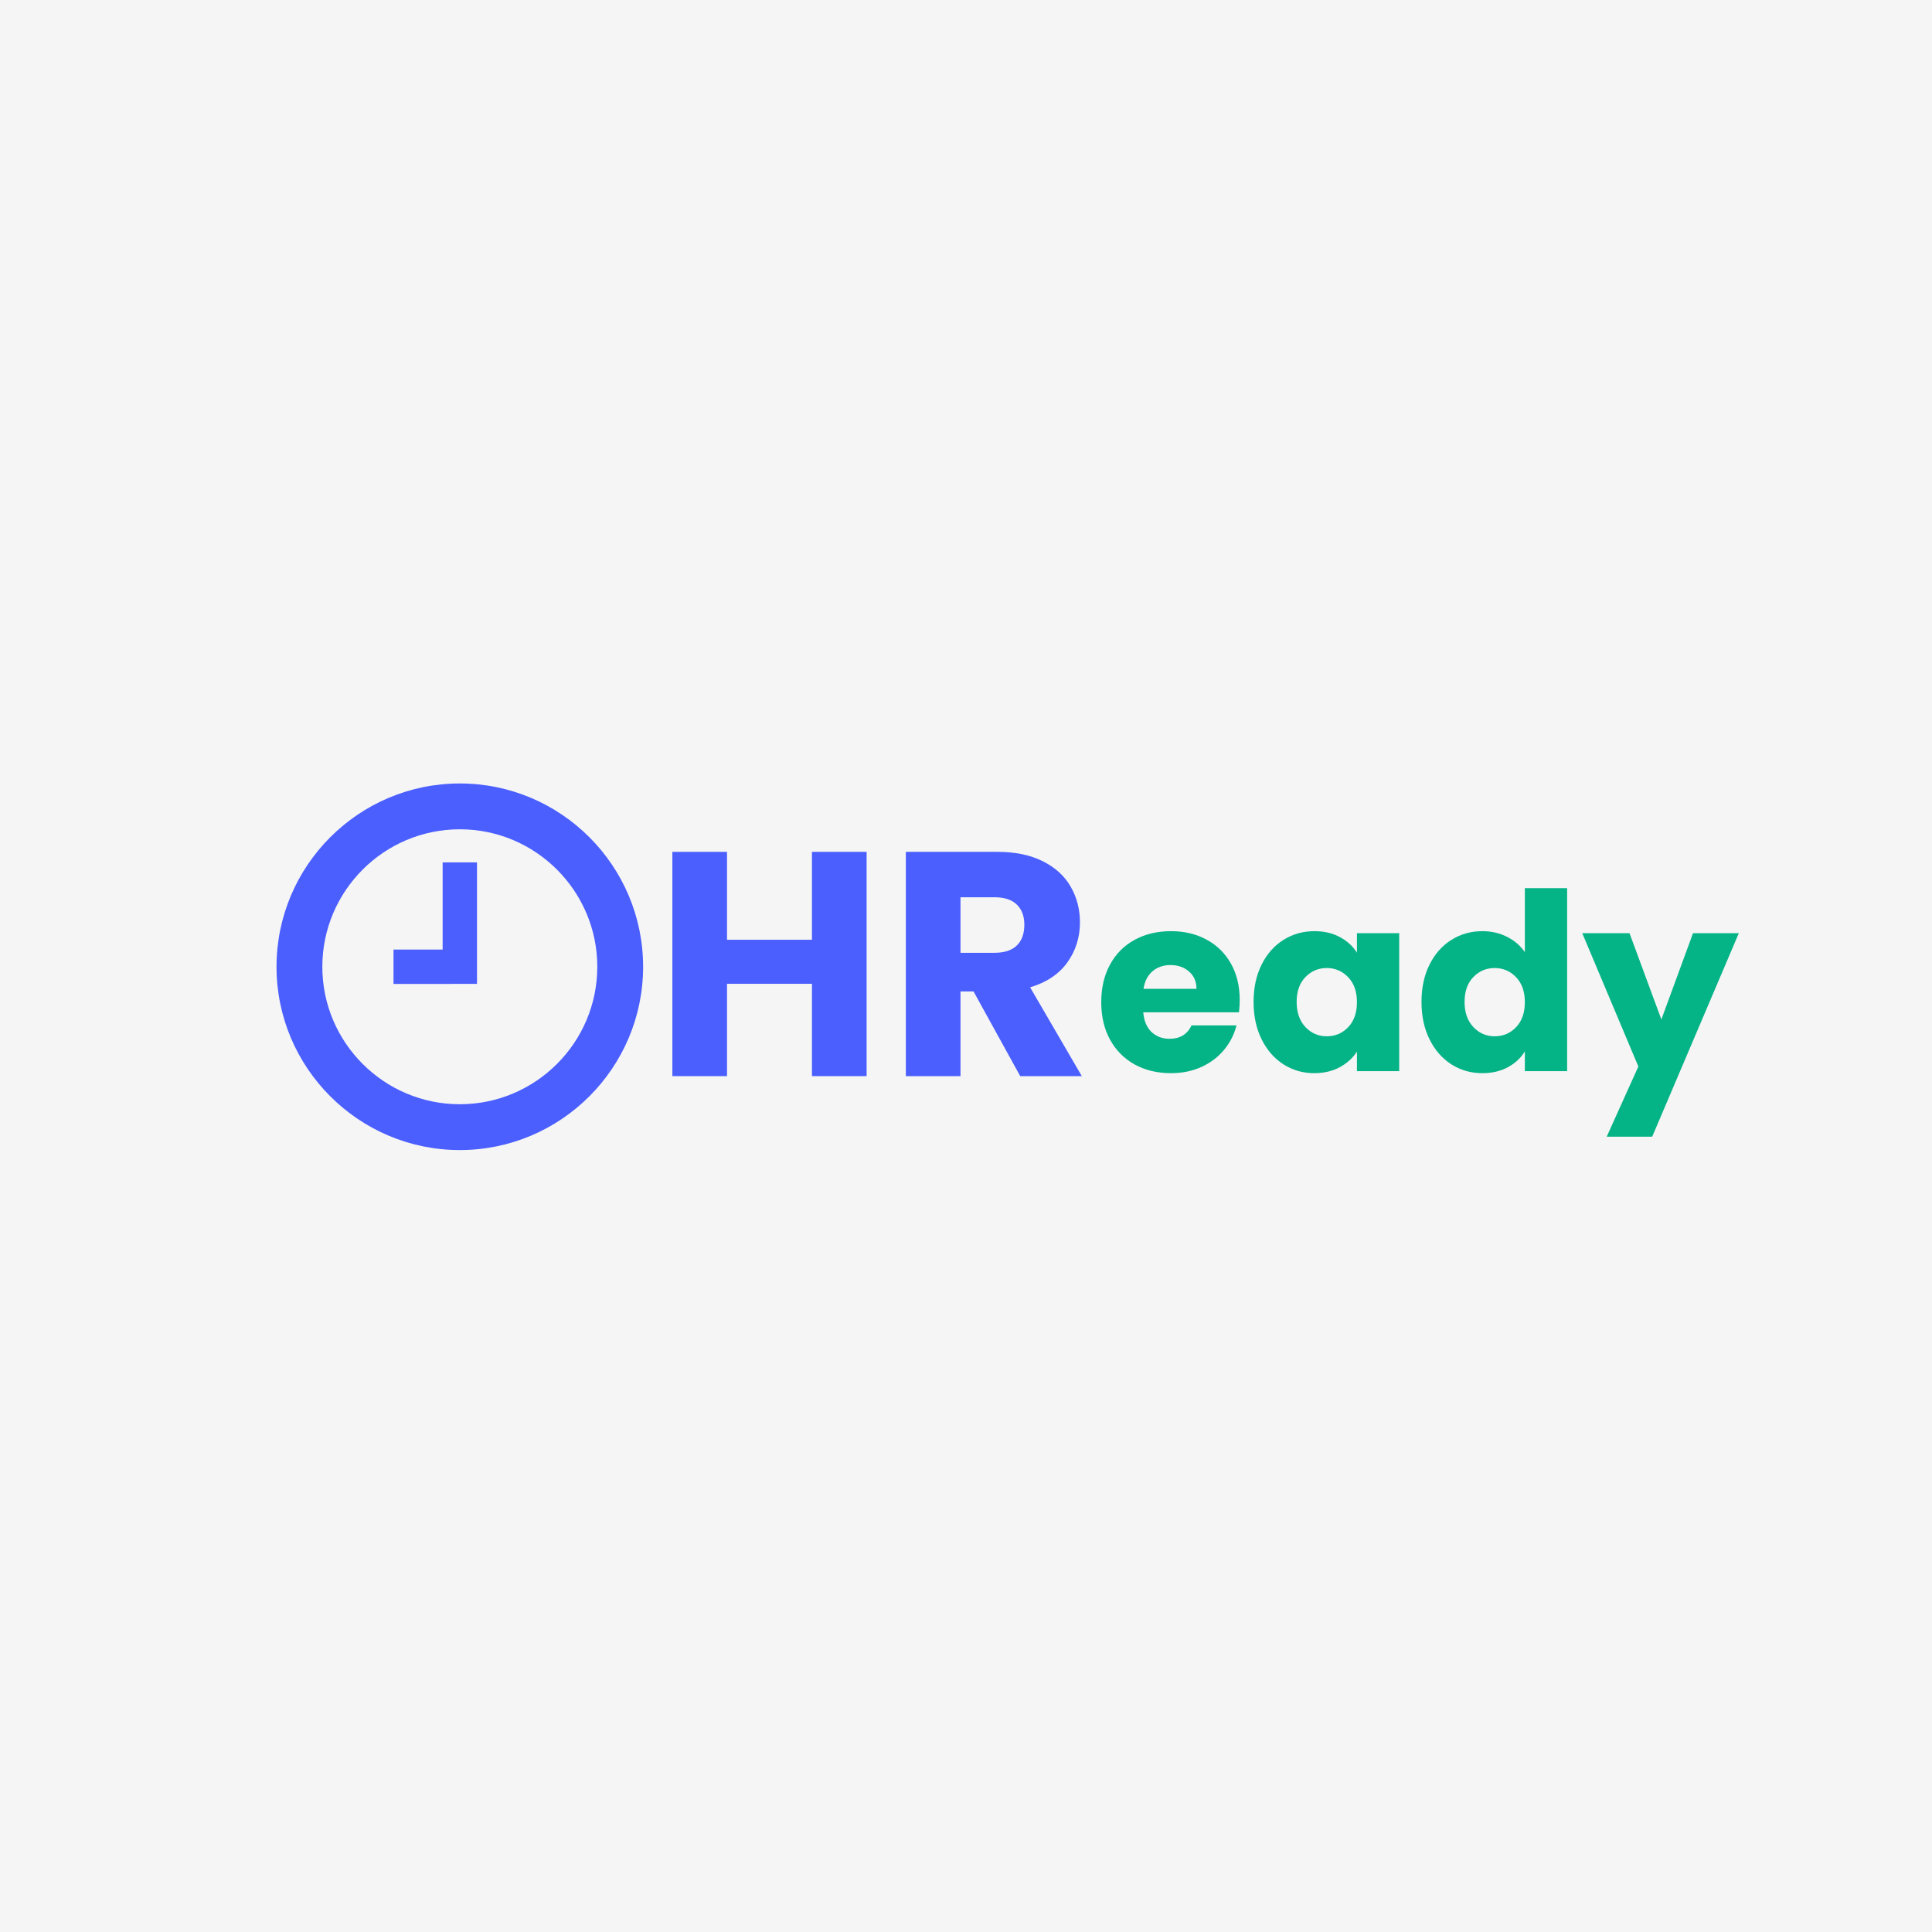 <svg xmlns="http://www.w3.org/2000/svg" xmlns:xlink="http://www.w3.org/1999/xlink" width="500" zoomAndPan="magnify" viewBox="0 0 375 375" height="500" preserveAspectRatio="xMidYMid meet" version="1.0"><defs><g/></defs><rect x="-37.5" width="450" fill="#ffffff" y="-37.5" height="450" fill-opacity="1"/><rect x="-37.5" width="450" fill="#f5f5f5" y="-37.5" height="450" fill-opacity="1"/><path fill="#4b5fff" d="M 89.25 152.07 C 69.633 152.07 53.672 168.031 53.672 187.648 C 53.672 207.266 69.633 223.227 89.25 223.227 C 108.871 223.227 124.828 207.266 124.828 187.648 C 124.828 168.031 108.871 152.07 89.25 152.07 Z M 89.25 214.332 C 74.535 214.332 62.566 202.359 62.566 187.648 C 62.566 172.934 74.535 160.965 89.25 160.965 C 103.961 160.965 115.934 172.934 115.934 187.648 C 115.934 202.359 103.961 214.332 89.25 214.332 Z M 89.25 214.332 " fill-opacity="1" fill-rule="nonzero"/><path fill="#4b5fff" d="M 85.914 184.312 L 76.379 184.312 L 76.379 190.98 L 92.586 190.973 L 92.586 167.395 L 85.914 167.395 Z M 85.914 184.312 " fill-opacity="1" fill-rule="nonzero"/><g fill="#4b5fff" fill-opacity="1"><g transform="translate(126.662, 208.875)"><g><path d="M 41.547 -43.531 L 41.547 0 L 30.938 0 L 30.938 -17.922 L 14.453 -17.922 L 14.453 0 L 3.844 0 L 3.844 -43.531 L 14.453 -43.531 L 14.453 -26.469 L 30.938 -26.469 L 30.938 -43.531 Z M 41.547 -43.531 "/></g></g></g><g fill="#4b5fff" fill-opacity="1"><g transform="translate(171.978, 208.875)"><g><path d="M 26.047 0 L 16.984 -16.438 L 14.453 -16.438 L 14.453 0 L 3.844 0 L 3.844 -43.531 L 21.641 -43.531 C 25.066 -43.531 27.988 -42.926 30.406 -41.719 C 32.82 -40.52 34.629 -38.879 35.828 -36.797 C 37.035 -34.711 37.641 -32.391 37.641 -29.828 C 37.641 -26.93 36.82 -24.344 35.188 -22.062 C 33.551 -19.789 31.145 -18.18 27.969 -17.234 L 38 0 Z M 14.453 -23.938 L 21.016 -23.938 C 22.961 -23.938 24.422 -24.41 25.391 -25.359 C 26.359 -26.305 26.844 -27.648 26.844 -29.391 C 26.844 -31.047 26.359 -32.348 25.391 -33.297 C 24.422 -34.242 22.961 -34.719 21.016 -34.719 L 14.453 -34.719 Z M 14.453 -23.938 "/></g></g></g><g fill="#04b386" fill-opacity="1"><g transform="translate(212.408, 207.91)"><g><path d="M 28.219 -13.828 C 28.219 -13.055 28.172 -12.254 28.078 -11.422 L 9.5 -11.422 C 9.633 -9.754 10.172 -8.477 11.109 -7.594 C 12.055 -6.719 13.219 -6.281 14.594 -6.281 C 16.633 -6.281 18.055 -7.145 18.859 -8.875 L 27.594 -8.875 C 27.145 -7.113 26.336 -5.531 25.172 -4.125 C 24.004 -2.719 22.539 -1.613 20.781 -0.812 C 19.02 -0.008 17.051 0.391 14.875 0.391 C 12.25 0.391 9.91 -0.164 7.859 -1.281 C 5.816 -2.406 4.219 -4.008 3.062 -6.094 C 1.914 -8.176 1.344 -10.609 1.344 -13.391 C 1.344 -16.172 1.91 -18.602 3.047 -20.688 C 4.18 -22.77 5.77 -24.367 7.812 -25.484 C 9.863 -26.609 12.219 -27.172 14.875 -27.172 C 17.469 -27.172 19.77 -26.625 21.781 -25.531 C 23.801 -24.445 25.379 -22.895 26.516 -20.875 C 27.648 -18.863 28.219 -16.516 28.219 -13.828 Z M 19.828 -15.984 C 19.828 -17.391 19.344 -18.508 18.375 -19.344 C 17.414 -20.176 16.219 -20.594 14.781 -20.594 C 13.406 -20.594 12.242 -20.191 11.297 -19.391 C 10.359 -18.586 9.773 -17.453 9.547 -15.984 Z M 19.828 -15.984 "/></g></g></g><g fill="#04b386" fill-opacity="1"><g transform="translate(241.976, 207.91)"><g><path d="M 1.344 -13.438 C 1.344 -16.188 1.863 -18.602 2.906 -20.688 C 3.945 -22.77 5.363 -24.367 7.156 -25.484 C 8.945 -26.609 10.945 -27.172 13.156 -27.172 C 15.039 -27.172 16.691 -26.785 18.109 -26.016 C 19.535 -25.242 20.633 -24.234 21.406 -22.984 L 21.406 -26.781 L 29.609 -26.781 L 29.609 0 L 21.406 0 L 21.406 -3.797 C 20.602 -2.547 19.488 -1.535 18.062 -0.766 C 16.645 0.004 14.992 0.391 13.109 0.391 C 10.93 0.391 8.945 -0.176 7.156 -1.312 C 5.363 -2.457 3.945 -4.078 2.906 -6.172 C 1.863 -8.266 1.344 -10.688 1.344 -13.438 Z M 21.406 -13.391 C 21.406 -15.441 20.836 -17.055 19.703 -18.234 C 18.566 -19.422 17.18 -20.016 15.547 -20.016 C 13.922 -20.016 12.539 -19.43 11.406 -18.266 C 10.27 -17.098 9.703 -15.488 9.703 -13.438 C 9.703 -11.395 10.27 -9.77 11.406 -8.562 C 12.539 -7.363 13.922 -6.766 15.547 -6.766 C 17.18 -6.766 18.566 -7.352 19.703 -8.531 C 20.836 -9.719 21.406 -11.336 21.406 -13.391 Z M 21.406 -13.391 "/></g></g></g><g fill="#04b386" fill-opacity="1"><g transform="translate(274.568, 207.91)"><g><path d="M 1.344 -13.438 C 1.344 -16.188 1.863 -18.602 2.906 -20.688 C 3.945 -22.77 5.363 -24.367 7.156 -25.484 C 8.945 -26.609 10.945 -27.172 13.156 -27.172 C 14.914 -27.172 16.52 -26.801 17.969 -26.062 C 19.426 -25.32 20.57 -24.332 21.406 -23.094 L 21.406 -35.516 L 29.609 -35.516 L 29.609 0 L 21.406 0 L 21.406 -3.844 C 20.633 -2.562 19.535 -1.535 18.109 -0.766 C 16.691 0.004 15.039 0.391 13.156 0.391 C 10.945 0.391 8.945 -0.176 7.156 -1.312 C 5.363 -2.457 3.945 -4.078 2.906 -6.172 C 1.863 -8.266 1.344 -10.688 1.344 -13.438 Z M 21.406 -13.391 C 21.406 -15.441 20.836 -17.055 19.703 -18.234 C 18.566 -19.422 17.18 -20.016 15.547 -20.016 C 13.922 -20.016 12.539 -19.43 11.406 -18.266 C 10.27 -17.098 9.703 -15.488 9.703 -13.438 C 9.703 -11.395 10.27 -9.77 11.406 -8.562 C 12.539 -7.363 13.922 -6.766 15.547 -6.766 C 17.18 -6.766 18.566 -7.352 19.703 -8.531 C 20.836 -9.719 21.406 -11.336 21.406 -13.391 Z M 21.406 -13.391 "/></g></g></g><g fill="#04b386" fill-opacity="1"><g transform="translate(307.16, 207.91)"><g><path d="M 30.344 -26.781 L 13.531 12.719 L 4.703 12.719 L 10.844 -0.906 L -0.047 -26.781 L 9.125 -26.781 L 15.312 -10.031 L 21.453 -26.781 Z M 30.344 -26.781 "/></g></g></g></svg>